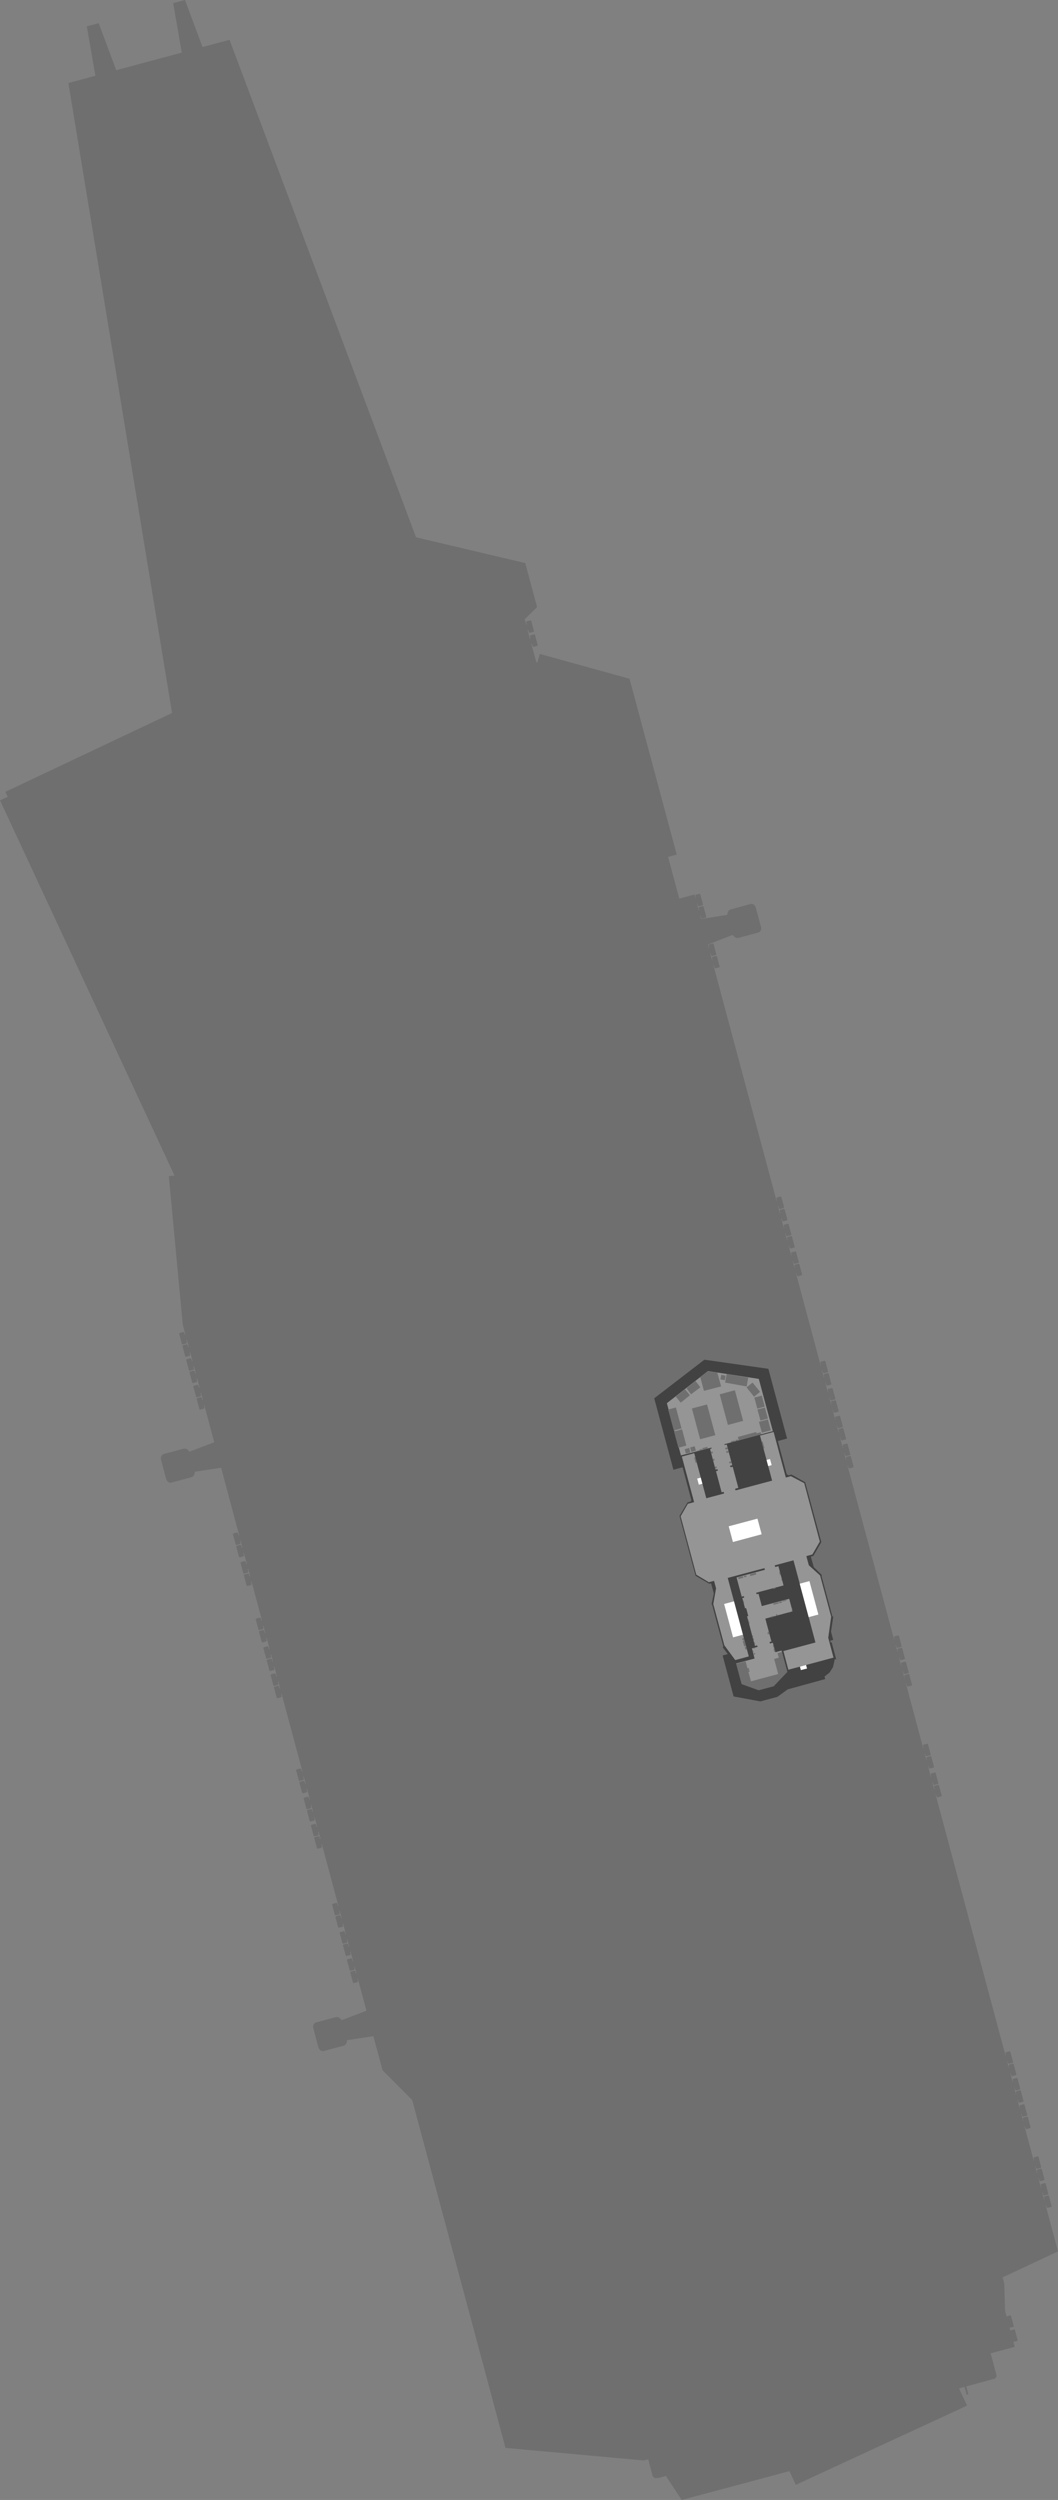 <?xml version="1.0" encoding="UTF-8" standalone="no"?>
<svg xmlns:ffdec="https://www.free-decompiler.com/flash" xmlns:xlink="http://www.w3.org/1999/xlink" ffdec:objectType="shape" height="1661.1px" width="703.15px" xmlns="http://www.w3.org/2000/svg">
  <rect width="100%" height="100%" fill="#808080" stroke="none"/>
  <g transform="matrix(1.0, 0.0, 0.0, 1.0, 299.35, 741.75)">
    <path d="M297.45 344.9 L298.05 345.05 299.9 352.05 299.65 352.5 297.1 353.2 296.45 352.7 296.05 351.25 295.85 351.3 297.1 356.0 297.3 355.9 296.95 354.45 297.25 353.75 299.65 353.1 300.25 353.3 302.1 360.3 301.85 360.7 299.3 361.4 298.65 360.9 298.25 359.45 298.05 359.5 299.6 365.25 299.8 365.2 299.4 363.75 299.7 363.0 302.15 362.35 302.75 362.55 304.6 369.55 304.35 370.0 301.75 370.65 301.15 370.2 300.75 368.75 300.55 368.8 301.8 373.45 302.0 373.4 301.6 371.95 301.9 371.25 304.35 370.6 304.95 370.75 306.8 377.75 306.55 378.2 303.95 378.9 303.35 378.4 302.95 376.95 302.75 377.0 314.2 419.75 314.4 419.7 314.05 418.25 314.35 417.55 316.75 416.85 317.35 417.05 319.2 424.05 318.95 424.5 316.4 425.2 315.75 424.7 315.35 423.25 315.15 423.3 316.4 427.95 316.6 427.9 316.25 426.45 316.55 425.75 318.95 425.1 319.55 425.25 321.4 432.25 321.15 432.7 318.6 433.4 317.95 432.9 317.55 431.45 317.35 431.5 319.3 438.9 319.55 438.8 319.15 437.35 319.45 436.65 321.9 436.0 322.45 436.15 324.35 443.2 324.05 443.6 321.5 444.3 320.85 443.8 320.5 442.35 320.25 442.4 321.5 447.1 321.75 447.05 321.35 445.6 321.65 444.85 324.1 444.2 324.65 444.4 326.55 451.4 326.25 451.8 323.7 452.5 323.05 452.0 322.7 450.55 322.45 450.6 368.95 624.15 369.15 624.05 368.8 622.6 369.1 621.9 371.5 621.25 372.1 621.45 373.95 628.45 373.7 628.85 371.15 629.55 370.5 629.05 370.1 627.6 369.9 627.65 371.15 632.35 371.35 632.3 371.0 630.85 371.3 630.1 373.7 629.45 374.3 629.65 376.15 636.65 375.9 637.05 373.35 637.75 372.7 637.25 372.3 635.8 372.1 635.85 373.7 641.8 373.9 641.75 373.55 640.3 373.85 639.6 376.25 638.95 376.85 639.1 378.7 646.1 378.45 646.55 375.9 647.25 375.25 646.75 374.85 645.3 374.65 645.35 375.9 650.05 376.1 649.95 375.75 648.5 376.05 647.8 378.45 647.15 379.05 647.3 380.9 654.35 380.65 654.75 378.1 655.45 377.45 654.95 377.05 653.5 376.85 653.55 378.4 659.3 378.6 659.25 378.2 657.8 378.5 657.05 380.95 656.4 381.5 656.6 383.4 663.6 383.1 664.05 380.55 664.7 379.95 664.25 379.55 662.8 379.35 662.85 380.6 667.5 380.8 667.45 380.4 666.0 380.7 665.3 383.15 664.65 383.7 664.8 385.6 671.8 385.3 672.25 382.75 672.95 382.15 672.45 381.75 671.0 381.55 671.05 387.65 693.9 387.9 693.85 387.5 692.4 387.8 691.7 390.2 691.05 390.8 691.2 392.65 698.25 392.4 698.65 389.85 699.35 389.2 698.85 388.8 697.4 388.6 697.45 389.85 702.15 390.1 702.1 389.7 700.65 390.0 699.9 392.4 699.25 393.0 699.45 394.85 706.45 394.6 706.85 392.05 707.55 391.4 707.05 391.0 705.6 390.8 705.65 392.4 711.65 392.65 711.6 392.25 710.15 392.55 709.45 395.0 708.8 395.55 708.95 397.4 715.95 397.15 716.4 394.6 717.1 393.95 716.6 393.6 715.15 393.35 715.2 394.6 719.9 394.85 719.8 394.45 718.35 394.75 717.65 397.2 717.0 397.75 717.2 399.6 724.2 399.35 724.6 396.8 725.3 396.15 724.8 395.8 723.35 395.55 723.4 403.8 754.2 367.0 771.45 368.1 775.75 368.6 793.55 369.65 797.5 370.1 797.35 370.5 797.1 372.0 796.7 372.55 796.9 374.4 803.9 374.15 804.35 372.55 804.75 372.05 804.75 371.6 804.85 372.15 806.75 372.55 806.65 373.0 806.4 374.55 806.0 375.1 806.2 377.0 813.2 376.6 813.75 375.05 814.15 374.6 814.15 374.15 814.25 375.05 817.6 359.05 821.9 362.9 836.3 362.95 837.2 362.6 838.0 361.75 838.75 342.85 843.9 344.25 849.15 343.1 849.45 341.7 844.2 338.0 845.2 343.4 856.65 229.55 909.3 225.3 900.2 153.7 919.35 143.2 903.4 138.0 904.8 137.7 904.7 137.35 904.8 136.2 904.8 135.4 904.6 135.0 904.05 135.0 904.0 134.55 903.9 131.45 892.3 128.5 893.1 36.6 884.75 -25.4 653.6 -45.1 633.85 -51.2 611.2 -68.75 613.85 -68.7 614.6 -69.05 615.6 -69.55 616.6 -70.5 617.3 -71.1 617.55 -84.4 621.1 -84.8 621.1 -85.55 621.0 -86.7 620.45 -87.5 619.2 -87.9 618.1 -91.25 605.3 -91.15 603.85 -90.45 602.75 -89.65 602.15 -76.35 598.55 -75.55 598.45 -74.4 598.55 -72.65 599.9 -72.3 600.55 -55.8 594.25 -61.5 573.0 -61.8 573.1 -61.4 574.55 -61.7 575.25 -64.25 575.95 -64.7 575.7 -66.6 568.7 -66.2 568.25 -63.75 567.6 -63.15 568.1 -62.75 569.55 -62.45 569.45 -63.7 564.8 -64.0 564.85 -63.6 566.3 -63.9 567.05 -66.45 567.75 -66.9 567.5 -68.8 560.5 -68.4 560.05 -65.95 559.4 -65.35 559.9 -64.95 561.35 -64.65 561.25 -66.35 554.95 -66.65 555.05 -66.25 556.5 -66.55 557.25 -69.1 557.95 Q-69.3 557.85 -69.55 557.7 L-71.45 550.7 -71.05 550.25 -68.6 549.6 -67.95 550.05 -67.6 551.5 -67.3 551.45 -68.55 546.75 -68.85 546.85 -68.45 548.3 -68.75 549.05 -71.3 549.7 -71.75 549.5 -73.65 542.5 -73.25 542.05 -70.8 541.4 -70.15 541.85 -69.8 543.3 -69.5 543.25 -71.35 536.2 -71.65 536.3 -71.3 537.75 -71.55 538.45 -74.15 539.15 -74.6 538.9 -76.45 531.9 -76.05 531.45 -73.6 530.8 -73.0 531.3 -72.6 532.75 -72.3 532.65 -73.55 528.0 -73.85 528.05 -73.5 529.5 -73.75 530.25 -76.35 530.95 -76.8 530.7 -78.65 523.7 -78.25 523.25 -75.8 522.6 -75.2 523.1 -74.8 524.55 -74.5 524.45 -85.4 483.65 -85.75 483.75 -85.35 485.2 -85.65 485.95 -88.2 486.65 -88.65 486.4 -90.55 479.4 -90.15 478.95 -87.7 478.3 -87.05 478.75 -86.7 480.2 -86.35 480.15 -87.6 475.45 -87.95 475.55 -87.55 477.0 -87.85 477.75 -90.4 478.4 -90.85 478.2 -92.75 471.2 -92.35 470.75 -89.9 470.1 -89.25 470.55 -88.9 472.0 -88.55 471.95 -90.25 465.65 -90.55 465.75 -90.2 467.2 -90.5 467.9 -93.05 468.6 -93.5 468.35 -95.35 461.35 -94.95 460.9 -92.55 460.25 -91.9 460.75 -91.5 462.2 -91.2 462.1 -92.45 457.45 -92.75 457.5 -92.4 458.95 -92.7 459.7 -95.25 460.4 -95.7 460.15 -97.55 453.15 -97.15 452.7 -94.75 452.05 -94.1 452.55 -93.7 454.0 -93.4 453.9 -95.3 446.85 -95.6 446.95 -95.2 448.4 -95.5 449.15 -98.05 449.8 -98.5 449.6 -100.4 442.6 -100.0 442.15 -97.55 441.5 -96.95 441.95 -96.55 443.4 -96.2 443.35 -97.45 438.65 -97.8 438.75 -97.4 440.2 -97.7 440.95 -100.25 441.6 -100.7 441.4 -102.6 434.35 -102.2 433.95 -99.75 433.3 -99.15 433.75 -98.75 435.2 -98.4 435.1 -112.2 383.7 -112.5 383.8 -112.15 385.25 -112.45 385.95 -115.0 386.65 -115.45 386.4 -117.3 379.4 -116.9 378.95 -114.5 378.3 -113.85 378.8 -113.45 380.25 -113.15 380.15 -114.4 375.5 -114.75 375.55 -114.35 377.0 -114.65 377.75 -117.2 378.45 -117.65 378.2 -119.5 371.2 -119.1 370.75 -116.7 370.1 -116.05 370.6 -115.65 372.05 -115.35 371.95 -117.0 365.65 -117.35 365.75 -116.95 367.2 -117.25 367.95 -119.8 368.6 -120.25 368.4 -122.15 361.4 -121.75 360.95 -119.3 360.3 -118.7 360.75 -118.3 362.2 -117.95 362.15 -119.2 357.45 -119.55 357.55 -119.15 359.0 -119.45 359.75 -122.0 360.4 -122.45 360.2 -124.35 353.2 -123.95 352.75 -121.5 352.1 -120.9 352.55 -120.5 354.0 -120.15 353.9 -122.1 346.65 -122.45 346.75 -122.05 348.2 -122.35 348.9 -124.9 349.6 -125.35 349.35 -127.25 342.35 -126.85 341.95 -124.4 341.25 -123.8 341.75 -123.4 343.2 -123.05 343.1 -124.3 338.45 -124.65 338.55 -124.25 339.95 -124.55 340.7 -127.1 341.4 -127.55 341.15 -129.45 334.15 -129.05 333.7 -126.6 333.05 -126.0 333.55 -125.6 335.0 -125.25 334.9 -132.15 309.1 -132.5 309.2 -132.1 310.65 -132.4 311.4 -135.0 312.05 -135.45 311.85 -137.3 304.85 -136.9 304.4 -134.45 303.75 -133.85 304.2 -133.45 305.65 -133.1 305.55 -134.35 300.9 -134.7 301.0 -134.3 302.45 -134.6 303.15 -137.2 303.85 -137.65 303.6 -139.5 296.6 -139.1 296.15 -136.65 295.5 -136.05 296.0 -135.65 297.45 -135.3 297.35 -137.25 290.1 -137.6 290.2 -137.2 291.65 -137.5 292.35 -140.05 293.05 -140.5 292.8 -142.4 285.8 -142.0 285.35 -139.55 284.7 -138.95 285.2 -138.55 286.65 -138.2 286.55 -139.45 281.85 -139.8 281.95 -139.4 283.4 -139.7 284.15 -142.25 284.85 -142.7 284.6 -144.6 277.6 -144.2 277.15 -141.75 276.5 -141.15 277.0 -140.75 278.45 -140.4 278.35 -152.4 233.5 -169.95 236.15 -169.9 236.9 -170.25 237.95 -170.75 238.95 -171.7 239.6 -172.3 239.85 -185.6 243.4 -186.0 243.45 -186.75 243.35 -187.9 242.75 -188.7 241.5 -189.1 240.45 -192.45 227.65 -192.35 226.15 -191.65 225.1 -190.85 224.45 -177.55 220.9 -176.75 220.8 -175.6 220.9 -174.6 221.55 -173.85 222.25 -173.5 222.85 -156.95 216.55 -163.55 191.95 -163.9 192.05 -163.5 193.5 -163.8 194.2 -166.35 194.9 -166.8 194.65 -168.7 187.65 -168.3 187.25 -165.85 186.55 -165.25 187.05 -164.85 188.5 -164.5 188.4 -165.75 183.75 -166.1 183.85 -165.7 185.25 -166.0 186.0 -168.55 186.7 -169.0 186.45 -170.9 179.45 -170.5 179.0 -168.05 178.35 -167.45 178.85 -167.05 180.3 -166.7 180.2 -168.25 174.3 -168.65 174.4 -168.25 175.85 -168.55 176.55 -171.1 177.25 -171.55 177.0 -173.45 170.0 -173.05 169.6 -170.6 168.9 -169.95 169.4 -169.6 170.85 -169.2 170.75 -170.45 166.1 -170.85 166.2 -170.45 167.65 -170.75 168.35 -173.3 169.05 Q-173.5 168.95 -173.75 168.8 L-175.65 161.8 -175.25 161.35 -172.8 160.7 -172.15 161.2 -171.8 162.65 -171.4 162.55 -172.95 156.8 -173.3 156.9 -172.95 158.35 -173.25 159.1 -175.8 159.75 -176.25 159.55 -178.1 152.55 -177.7 152.1 -175.3 151.45 -174.65 151.9 -174.25 153.35 -173.9 153.25 -175.15 148.6 -175.5 148.7 -175.15 150.15 -175.45 150.9 -178.0 151.55 -178.45 151.35 -180.3 144.3 -179.9 143.9 -177.5 143.25 -176.85 143.7 -176.45 145.15 -176.1 145.05 -177.9 138.3 -187.15 39.75 -183.35 39.4 -299.35 -210.0 Q-296.75 -211.1 -294.2 -212.25 L-295.8 -215.6 -185.0 -268.0 -253.9 -686.6 -235.95 -691.4 -241.65 -724.25 -233.75 -726.35 -222.1 -695.1 -178.55 -706.8 -184.25 -739.65 -176.4 -741.75 -164.75 -710.5 -146.8 -715.3 -22.85 -384.75 49.75 -367.6 57.6 -338.35 49.4 -330.3 50.4 -326.65 50.75 -326.75 50.35 -328.2 50.65 -328.9 53.1 -329.55 53.65 -329.4 55.55 -322.4 55.25 -321.95 52.7 -321.25 52.1 -321.75 51.7 -323.2 51.3 -323.1 52.85 -317.3 53.25 -317.4 52.85 -318.85 53.15 -319.6 55.6 -320.25 56.15 -320.05 58.05 -313.05 57.75 -312.65 55.2 -311.95 54.6 -312.45 54.2 -313.9 53.8 -313.8 57.05 -301.8 57.8 -301.6 59.4 -307.25 119.05 -290.75 150.4 -173.9 144.65 -172.4 152.1 -144.65 162.2 -147.4 162.85 -145.0 163.1 -145.05 162.7 -146.5 163.0 -147.2 165.45 -147.85 166.0 -147.7 167.9 -140.7 167.6 -140.25 165.05 -139.55 164.45 -140.05 164.05 -141.5 163.8 -141.45 165.05 -136.75 165.3 -136.85 164.9 -138.3 165.2 -139.0 167.65 -139.65 168.2 -139.45 170.1 -132.45 169.8 -132.05 167.25 -131.35 166.65 -131.85 166.25 -133.3 166.0 -133.25 166.6 -131.1 184.05 -133.9 184.0 -134.6 184.85 -136.65 185.8 -137.35 199.85 -141.2 200.85 -141.05 202.0 -140.45 202.8 -139.25 206.55 -125.35 206.45 -123.9 205.75 -122.8 205.1 -122.3 204.75 -122.15 191.5 -118.6 190.85 -118.5 189.7 -118.6 187.95 -119.95 187.6 -120.6 171.15 -114.15 171.7 -111.95 171.95 -112.0 171.55 -113.45 171.85 -114.2 174.3 -114.85 174.85 -114.65 176.75 -107.65 176.45 -107.2 173.9 -106.55 173.3 -107.0 172.9 -108.45 172.65 -108.4 173.9 -103.75 174.15 -103.8 173.75 -105.25 174.05 -105.95 176.5 -106.6 177.05 -106.45 178.95 -99.45 178.65 -99.0 176.1 -98.3 175.5 -98.8 175.1 -100.25 174.85 -100.2 216.75 56.15 217.0 56.1 216.6 54.65 216.9 53.95 219.35 53.3 219.9 53.45 221.8 60.45 221.5 60.9 218.95 61.6 218.35 61.1 217.95 59.65 217.7 59.7 218.95 64.4 219.2 64.3 218.8 62.85 219.1 62.15 221.55 61.5 222.1 61.7 224.0 68.7 223.7 69.1 221.15 69.8 220.55 69.3 220.15 67.85 219.9 67.9 221.6 74.25 221.85 74.2 221.45 72.75 221.75 72.0 224.2 71.35 224.75 71.55 226.6 78.55 226.35 78.95 223.8 79.65 223.15 79.15 222.8 77.7 222.55 77.8 223.8 82.45 224.05 82.4 223.65 80.95 223.95 80.2 226.4 79.55 226.95 79.75 228.8 86.75 228.55 87.2 226.0 87.85 225.35 87.35 225.0 85.95 224.75 86.0 226.55 92.65 226.75 92.6 226.35 91.15 226.65 90.4 229.1 89.75 229.7 89.95 231.55 96.95 231.3 97.35 228.7 98.05 228.1 97.55 227.7 96.1 227.5 96.15 228.75 100.85 228.95 100.8 228.55 99.35 228.85 98.6 231.3 97.95 231.9 98.15 233.75 105.15 233.5 105.6 230.9 106.25 230.3 105.75 229.9 104.3 229.7 104.4 246.0 165.3 246.25 165.25 245.85 163.8 246.15 163.05 248.6 162.4 249.15 162.6 251.0 169.6 250.75 170.05 248.2 170.7 247.55 170.25 247.2 168.8 246.95 168.85 248.2 173.5 248.45 173.45 248.05 172.0 248.35 171.3 250.8 170.6 251.35 170.8 253.2 177.8 252.95 178.25 250.4 178.95 249.75 178.45 249.4 177.0 249.15 177.05 250.85 183.35 251.05 183.3 250.7 181.85 251.0 181.15 253.4 180.5 254.0 180.65 255.85 187.65 255.6 188.1 253.05 188.8 252.4 188.3 252.0 186.85 251.8 186.9 253.05 191.6 253.25 191.5 252.9 190.05 253.2 189.35 255.6 188.7 256.2 188.9 258.05 195.9 257.8 196.3 255.25 197.0 254.6 196.5 254.2 195.05 254.0 195.1 255.8 201.75 256.0 201.7 255.6 200.25 255.9 199.55 258.35 198.9 258.9 199.05 260.8 206.05 260.5 206.5 257.95 207.2 257.35 206.7 256.95 205.25 256.75 205.3 258.0 210.0 258.2 209.9 257.8 208.45 258.1 207.75 260.55 207.1 261.1 207.25 263.0 214.3 262.7 214.7 260.15 215.4 259.55 214.9 259.15 213.45 258.95 213.5 260.75 220.3 260.95 220.25 260.6 218.8 260.9 218.1 263.3 217.45 263.9 217.6 265.75 224.6 265.5 225.05 262.95 225.75 262.3 225.25 261.9 223.8 261.7 223.85 262.95 228.55 263.15 228.45 262.8 227.0 263.1 226.3 265.5 225.65 266.1 225.8 267.95 232.85 267.7 233.25 265.15 233.95 264.5 233.45 264.1 232.0 263.9 232.05 294.9 347.75 295.1 347.7 294.75 346.25 295.05 345.55 297.45 344.9" fill="#6f6f6f" fill-rule="evenodd" stroke="none"/>
    <path d="M135.45 187.35 Q152.15 174.55 168.8 161.7 L211.3 167.75 223.75 214.1 217.6 215.75 223.55 237.95 224.8 238.5 226.7 238.0 235.8 243.15 246.5 282.9 241.2 292.1 239.55 292.5 241.45 299.45 246.95 304.85 246.6 305.25 253.85 332.25 254.45 332.4 252.95 342.4 254.4 347.9 252.35 348.45 252.65 349.55 253.35 349.4 256.35 360.65 255.25 360.95 255.2 361.9 254.25 366.0 251.95 369.6 248.65 372.25 249.1 373.9 224.15 380.75 217.35 385.7 206.0 388.75 188.2 385.45 180.9 358.2 184.3 357.3 180.9 352.75 181.4 352.35 173.9 324.4 173.55 324.25 175.05 317.0 173.25 310.3 172.1 310.6 162.95 305.3 152.25 265.5 157.6 256.5 159.55 256.0 160.15 255.1 154.3 233.2 148.2 234.85 135.45 187.35" fill="#424242" fill-rule="evenodd" stroke="none"/>
    <path d="M171.15 169.25 L204.95 174.45 214.3 209.2 182.05 217.85 182.2 218.4 183.65 218.05 187.3 231.8 185.85 232.2 186.15 233.2 187.6 232.8 191.35 246.85 189.2 247.45 189.5 248.55 213.8 242.05 205.75 212.1 214.8 209.7 222.9 240.0 226.3 239.1 235.15 243.75 245.5 282.55 240.55 291.1 236.55 292.2 238.2 298.3 245.7 305.1 253.05 332.45 251.1 346.45 254.6 359.65 224.6 367.7 221.3 355.3 242.6 349.6 228.0 295.0 215.55 298.35 215.85 299.45 218.0 298.9 221.4 311.7 203.2 316.55 203.5 317.55 204.75 317.2 206.95 325.4 225.15 320.55 227.4 328.9 209.3 333.75 213.35 348.95 212.1 349.3 212.35 350.3 214.3 349.75 216.0 356.05 220.05 354.95 223.8 368.95 214.8 378.45 204.8 381.1 193.55 377.05 189.9 363.5 202.15 360.25 200.35 353.5 204.15 352.5 203.85 351.5 202.4 351.9 197.15 332.25 197.95 332.05 196.55 326.75 195.8 326.9 194.0 320.1 195.25 319.75 195.0 318.75 193.6 319.15 190.15 306.35 209.0 301.3 208.7 300.2 184.3 306.7 198.3 358.85 189.3 361.3 182.05 351.45 174.7 324.1 176.55 313.6 175.2 308.65 171.75 309.55 163.4 304.55 153.0 265.75 157.8 257.45 161.95 256.35 153.8 226.05 162.05 223.85 170.05 253.75 181.9 250.6 181.55 249.45 180.25 249.85 176.5 235.8 177.75 235.45 177.5 234.45 176.2 234.75 172.55 221.0 173.6 220.7 173.45 220.1 153.2 225.3 143.85 190.6 171.15 169.25" fill="#959595" fill-rule="evenodd" stroke="none"/>
    <path d="M195.65 352.6 L196.55 352.35 197.0 354.05 196.1 354.25 195.65 352.6" fill="#6f6f6f" fill-rule="evenodd" stroke="none"/>
    <path d="M194.3 346.7 L194.95 346.5 195.4 348.15 194.75 348.3 194.6 347.85 194.05 348.0 193.8 347.2 194.4 347.05 194.3 346.7" fill="#6f6f6f" fill-rule="evenodd" stroke="none"/>
    <path d="M194.3 348.65 L195.45 348.35 196.4 351.85 195.25 352.2 194.3 348.65" fill="#6f6f6f" fill-rule="evenodd" stroke="none"/>
    <path d="M185.15 229.6 L186.65 229.2 186.9 230.25 185.45 230.65 185.15 229.6" fill="#6f6f6f" fill-rule="evenodd" stroke="none"/>
    <path d="M175.3 227.5 L175.6 228.55 174.6 228.8 174.35 227.75 175.3 227.5" fill="#6f6f6f" fill-rule="evenodd" stroke="none"/>
    <path d="M173.05 223.0 L174.2 222.7 174.5 223.75 173.35 224.05 173.05 223.0" fill="#6f6f6f" fill-rule="evenodd" stroke="none"/>
    <path d="M175.7 232.9 L176.8 232.6 177.05 233.7 176.0 233.95 175.7 232.9" fill="#6f6f6f" fill-rule="evenodd" stroke="none"/>
    <path d="M183.2 222.6 L184.75 222.2 185.05 223.25 183.5 223.7 183.2 222.6" fill="#6f6f6f" fill-rule="evenodd" stroke="none"/>
    <path d="M182.6 220.3 L184.15 219.9 184.45 221.0 182.9 221.45 182.6 220.3" fill="#6f6f6f" fill-rule="evenodd" stroke="none"/>
    <path d="M162.0 226.7 L162.75 226.5 163.7 230.1 162.95 230.25 162.0 226.7" fill="#6f6f6f" fill-rule="evenodd" stroke="none"/>
    <path d="M206.85 216.2 L207.5 216.05 208.7 220.5 208.05 220.65 206.85 216.2" fill="#6f6f6f" fill-rule="evenodd" stroke="none"/>
    <path d="M223.35 321.8 L220.8 322.45 220.7 322.0 223.2 321.3 223.35 321.8" fill="#6f6f6f" fill-rule="evenodd" stroke="none"/>
    <path d="M218.35 322.7 L220.15 322.2 220.4 323.05 218.55 323.55 218.35 322.7" fill="#6f6f6f" fill-rule="evenodd" stroke="none"/>
    <path d="M214.85 324.55 L214.6 323.7 218.0 322.8 218.25 323.65 214.85 324.55" fill="#6f6f6f" fill-rule="evenodd" stroke="none"/>
    <path d="M212.8 332.45 L214.65 331.95 214.8 332.55 212.95 333.05 212.8 332.45" fill="#6f6f6f" fill-rule="evenodd" stroke="none"/>
    <path d="M216.05 332.25 L215.75 332.35 215.65 332.1 216.0 332.0 216.05 332.25" fill="#6f6f6f" fill-rule="evenodd" stroke="none"/>
    <path d="M224.85 329.35 L225.3 329.25 225.45 329.85 225.05 329.95 224.85 329.35" fill="#6f6f6f" fill-rule="evenodd" stroke="none"/>
    <path d="M227.05 329.1 L226.75 327.85 227.0 327.8 226.65 326.6 226.95 326.5 227.3 327.85 227.15 327.9 227.45 328.95 227.05 329.1" fill="#6f6f6f" fill-rule="evenodd" stroke="none"/>
    <path d="M214.5 314.05 L214.35 313.45 215.95 313.05 216.1 313.65 214.5 314.05" fill="#6f6f6f" fill-rule="evenodd" stroke="none"/>
    <path d="M218.45 302.7 L218.95 302.55 219.55 304.75 219.0 304.85 218.45 302.7" fill="#6f6f6f" fill-rule="evenodd" stroke="none"/>
    <path d="M219.9 307.75 L220.3 307.65 220.5 308.35 220.05 308.45 219.9 307.75" fill="#6f6f6f" fill-rule="evenodd" stroke="none"/>
    <path d="M199.0 304.25 L202.9 303.2 203.25 304.4 199.35 305.45 199.0 304.25" fill="#6f6f6f" fill-rule="evenodd" stroke="none"/>
    <path d="M196.6 305.0 L196.8 305.85 195.25 306.3 195.0 305.4 196.6 305.0" fill="#6f6f6f" fill-rule="evenodd" stroke="none"/>
    <path d="M191.2 306.35 L194.4 305.5 194.7 306.6 191.5 307.45 191.2 306.35" fill="#6f6f6f" fill-rule="evenodd" stroke="none"/>
    <path d="M194.4 321.85 L194.8 321.75 195.25 323.5 194.9 323.6 194.4 321.85" fill="#6f6f6f" fill-rule="evenodd" stroke="none"/>
    <path d="M197.75 334.45 L198.05 334.4 198.3 335.4 198.0 335.5 197.75 334.45" fill="#6f6f6f" fill-rule="evenodd" stroke="none"/>
    <path d="M198.15 335.75 L198.5 335.65 198.85 336.95 198.5 337.05 198.15 335.75" fill="#6f6f6f" fill-rule="evenodd" stroke="none"/>
    <path d="M201.35 345.7 L200.8 345.85 200.6 345.05 201.1 344.9 201.35 345.7" fill="#6f6f6f" fill-rule="evenodd" stroke="none"/>
    <path d="M201.8 347.95 L201.45 348.0 201.1 346.75 201.45 346.65 201.8 347.95" fill="#6f6f6f" fill-rule="evenodd" stroke="none"/>
    <path d="M202.65 351.0 L202.35 351.1 201.85 349.35 202.2 349.3 202.65 351.0" fill="#6f6f6f" fill-rule="evenodd" stroke="none"/>
    <path d="M214.7 353.05 L214.25 351.3 214.7 351.2 215.15 352.95 214.7 353.05" fill="#6f6f6f" fill-rule="evenodd" stroke="none"/>
    <path d="M215.9 355.75 L215.3 355.9 214.7 353.7 215.35 353.55 215.9 355.75" fill="#6f6f6f" fill-rule="evenodd" stroke="none"/>
    <path d="M210.05 337.25 L210.25 337.2 210.5 338.05 210.3 338.1 210.05 337.25" fill="#6f6f6f" fill-rule="evenodd" stroke="none"/>
    <path d="M210.65 343.15 L211.1 343.0 211.0 342.6 211.7 342.4 212.15 344.1 211.45 344.3 211.3 343.85 210.85 344.0 210.65 343.15" fill="#6f6f6f" fill-rule="evenodd" stroke="none"/>
    <path d="M217.35 331.0 L217.5 331.4 217.25 331.75 216.9 331.85 216.5 331.65 216.4 331.25 216.6 330.9 217.0 330.8 217.35 331.0" fill="#6f6f6f" fill-rule="evenodd" stroke="none"/>
    <path d="M202.5 356.8 L202.6 357.2 202.4 357.55 202.0 357.65 201.65 357.45 201.5 357.05 201.75 356.7 202.1 356.6 202.5 356.8" fill="#6f6f6f" fill-rule="evenodd" stroke="none"/>
    <path d="M201.4 353.3 L202.4 353.05 202.5 353.4 201.5 353.65 201.4 353.3" fill="#6f6f6f" fill-rule="evenodd" stroke="none"/>
    <path d="M200.9 353.4 L201.25 353.3 201.3 353.55 200.95 353.65 200.9 353.4" fill="#6f6f6f" fill-rule="evenodd" stroke="none"/>
    <path d="M200.75 354.9 L201.15 354.8 201.45 356.0 201.1 356.1 200.75 354.9" fill="#6f6f6f" fill-rule="evenodd" stroke="none"/>
    <path d="M193.6 377.3 L190.0 363.75 196.15 362.1 197.45 366.8 198.3 366.6 198.6 367.65 197.7 367.9 197.75 368.1 198.6 367.85 198.9 368.95 198.05 369.15 199.75 375.4 217.85 370.55 215.15 360.55 218.25 359.7 217.4 356.7 220.3 355.9 223.9 369.2 214.85 378.7 204.9 381.35 193.6 377.3" fill="#6f6f6f" fill-rule="evenodd" stroke="none"/>
    <path d="M151.5 220.2 L148.6 209.4 153.95 207.95 156.8 218.75 151.5 220.2" fill="#6f6f6f" fill-rule="evenodd" stroke="none"/>
    <path d="M156.5 224.1 L155.7 221.15 158.7 220.35 159.45 223.3 156.5 224.1" fill="#6f6f6f" fill-rule="evenodd" stroke="none"/>
    <path d="M160.15 223.0 L159.35 220.0 162.35 219.2 163.15 222.2 160.15 223.0" fill="#6f6f6f" fill-rule="evenodd" stroke="none"/>
    <path d="M144.7 194.8 L149.85 193.45 153.6 207.35 148.45 208.75 144.7 194.8" fill="#6f6f6f" fill-rule="evenodd" stroke="none"/>
    <path d="M170.55 191.45 L176.05 211.85 165.95 214.55 160.5 194.1 170.55 191.45" fill="#6f6f6f" fill-rule="evenodd" stroke="none"/>
    <path d="M196.5 214.0 L196.15 212.6 206.2 209.9 206.6 211.3 196.5 214.0" fill="#6f6f6f" fill-rule="evenodd" stroke="none"/>
    <path d="M191.6 215.3 L191.0 213.05 203.2 209.75 203.8 212.0 191.6 215.3" fill="#6f6f6f" fill-rule="evenodd" stroke="none"/>
    <path d="M189.6 215.85 L189.4 215.1 190.9 214.7 191.1 215.45 189.6 215.85" fill="#6f6f6f" fill-rule="evenodd" stroke="none"/>
    <path d="M186.65 216.6 L186.45 215.95 188.85 215.35 189.0 216.0 186.65 216.6" fill="#6f6f6f" fill-rule="evenodd" stroke="none"/>
    <path d="M189.05 182.0 L194.55 202.35 184.4 205.05 178.95 184.7 189.05 182.0" fill="#6f6f6f" fill-rule="evenodd" stroke="none"/>
    <path d="M170.95 169.35 L177.4 170.3 179.9 179.45 168.5 182.4 166.0 173.2 170.95 169.35" fill="#6f6f6f" fill-rule="evenodd" stroke="none"/>
    <path d="M207.0 210.2 L205.05 203.0 211.0 201.4 212.95 208.6 207.0 210.2" fill="#6f6f6f" fill-rule="evenodd" stroke="none"/>
    <path d="M206.05 202.15 L204.05 194.8 209.0 193.5 211.0 200.8 206.05 202.15" fill="#6f6f6f" fill-rule="evenodd" stroke="none"/>
    <path d="M206.95 185.55 L208.9 192.9 203.95 194.2 202.0 186.9 206.95 185.55" fill="#6f6f6f" fill-rule="evenodd" stroke="none"/>
    <path d="M201.8 186.3 L196.8 180.1 200.8 176.9 205.8 183.05 201.8 186.3" fill="#6f6f6f" fill-rule="evenodd" stroke="none"/>
    <path d="M196.9 179.5 L182.55 176.9 183.6 171.2 197.9 173.6 196.9 179.5" fill="#6f6f6f" fill-rule="evenodd" stroke="none"/>
    <path d="M182.35 175.3 L179.45 174.8 180.0 171.75 182.9 172.25 182.35 175.3" fill="#6f6f6f" fill-rule="evenodd" stroke="none"/>
    <path d="M159.9 184.7 L156.9 180.7 162.9 175.85 166.1 180.05 159.9 184.7" fill="#6f6f6f" fill-rule="evenodd" stroke="none"/>
    <path d="M159.15 185.35 L153.05 190.25 149.75 186.2 155.95 181.35 159.15 185.35" fill="#6f6f6f" fill-rule="evenodd" stroke="none"/>
    <path d="M167.75 221.6 L167.45 220.45 170.75 219.6 171.05 220.75 167.75 221.6" fill="#6f6f6f" fill-rule="evenodd" stroke="none"/>
    <path d="M165.7 222.2 L165.45 221.4 167.1 220.95 167.35 221.75 165.7 222.2" fill="#6f6f6f" fill-rule="evenodd" stroke="none"/>
    <path d="M163.85 222.7 L163.7 222.3 165.1 221.9 165.2 222.3 163.85 222.7" fill="#6f6f6f" fill-rule="evenodd" stroke="none"/>
    <path d="M187.75 282.85 L184.95 272.4 204.05 267.3 206.85 277.7 187.75 282.85" fill="#ffffff" fill-rule="evenodd" stroke="none"/>
    <path d="M211.2 232.4 L210.1 228.3 212.4 227.7 213.5 231.75 211.2 232.4" fill="#ffffff" fill-rule="evenodd" stroke="none"/>
    <path d="M165.1 244.75 L164.0 240.7 166.35 240.05 167.45 244.1 165.1 244.75" fill="#ffffff" fill-rule="evenodd" stroke="none"/>
    <path d="M237.0 366.9 L232.9 367.95 232.3 365.65 236.35 364.55 237.0 366.9" fill="#ffffff" fill-rule="evenodd" stroke="none"/>
    <path d="M238.1 332.75 L232.15 310.55 238.6 308.8 244.55 331.05 238.1 332.75" fill="#ffffff" fill-rule="evenodd" stroke="none"/>
    <path d="M188.45 322.25 L194.4 344.45 187.85 346.2 181.9 324.0 188.45 322.25" fill="#ffffff" fill-rule="evenodd" stroke="none"/>
  </g>
</svg>
